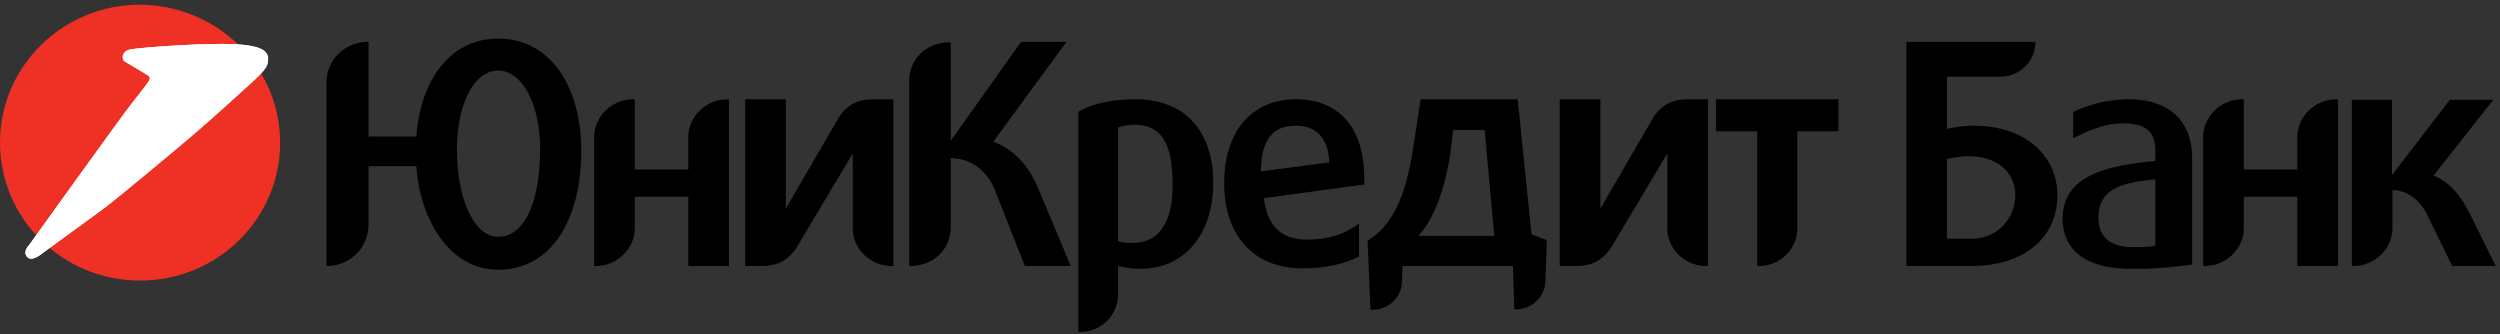 <svg xmlns="http://www.w3.org/2000/svg" width="374" height="50" viewBox="0 0 374 50" preserveAspectRatio="xMinYMin meet"><rect x="0" y="0" width="374" height="50" fill="#333333" stroke="none"/><g fill="none"><path fill="#000" d="M369.423 31.831l3.933 7.958h-6.507l-3.576-7.324c-1-2.183-2.86-4.014-5.363-4.014v5.704c0 3.028-2.646 5.634-5.792 5.634h-.286v-24.86h6.007v11.268l8.652-11.267H373l-8.939 11.338c2.431.986 4.005 2.957 5.363 5.563zm-19.951-16.972h.286v24.93h-6.078V29.437h-8.01v4.718c0 3.028-2.646 5.634-5.792 5.634h-.286V20.493c0-3.028 2.646-5.634 5.792-5.634h.286v10.493h8.01v-4.859c0-3.028 2.645-5.634 5.792-5.634zm-40.904 17.887c0-6.408 6.364-7.957 13.873-8.661v-1.62c0-3.17-2.002-4.014-4.863-4.014-2.36 0-4.791.845-7.437 2.253v-3.943c1.573-.775 4.577-1.902 8.438-1.902 5.15 0 9.368 2.606 9.368 8.803v15.915c-1.716.282-5.578.634-7.937.634h-1.288c-6.65 0-10.154-2.817-10.154-7.465zm13.873 4.015v-9.93c-5.292.493-8.51 1.55-8.51 5.704 0 3.028 1.86 4.437 5.149 4.437 1.287 0 2.789-.07 3.36-.211zm-27.246-17.958c8.081 0 12.586 4.718 12.586 10.422 0 6.69-5.435 10.564-12.8 10.564h-9.797V6.268h19.308v.07c0 2.817-2.36 5.14-5.22 5.14h-8.01v7.818c.858-.211 2.432-.493 3.933-.493zm-.286 16.901c4.076 0 6.58-3.169 6.58-6.55 0-3.239-2.575-5.774-6.937-5.774-1.144 0-2.503.212-3.29.423v11.901h3.647zM274.958 14.86h.071v4.789h-6.15v14.507c0 3.099-2.574 5.634-5.72 5.634h-.286V19.648h-6.15v-4.789h18.235zm-22.526 0h3.075v24.93h-.286c-3.146 0-5.792-2.535-5.792-5.634V22.958l-8.367 14.014c-1.43 2.183-3.218 2.817-5.149 2.817h-2.574v-24.93h6.078v16.338l7.866-13.52c1.36-2.184 3.147-2.818 5.15-2.818zM229.12 35.07l2.288.845-.215 6.057c0 2.394-2.002 4.296-4.362 4.296h-.286l-.214-6.48h-16.52l-.07 2.254c0 2.395-2.003 4.296-4.363 4.296h-.357l-.43-10.352c4.935-2.887 6.222-9.718 7.009-15.07l.93-6.057h14.516l2.074 20.211zm-16.948.212h11.37l-1.43-15.845h-4.72l-.43 3.591c-.643 4.085-2.001 9.296-4.79 12.254zm-8.081-8.592v.916l-15.017 2.042c.5 4.084 2.574 6.197 6.364 6.197 4.22 0 6.365-1.338 7.866-2.394v4.93c-1.501.774-4.362 1.76-8.438 1.76-7.365 0-11.728-4.93-11.728-12.747 0-7.605 4.005-12.535 10.727-12.535 6.579 0 10.226 4.366 10.226 11.831zm-15.446-1.056l10.226-1.338c-.215-4.93-3.361-5.493-5.006-5.493h-.215c-3.432.07-5.005 2.394-5.005 6.83zM169.98 14.859c7.223 0 11.514 4.718 11.514 12.465 0 7.746-4.29 12.887-10.87 12.887-1.359 0-2.503-.211-3.36-.422v4.225a5.633 5.633 0 01-5.65 5.634h-.286V16.69l.143-.07c2.217-1.197 5.077-1.76 8.51-1.76zm-.572 21.479c5.078 0 6.079-4.93 6.007-8.873 0-5.986-1.716-8.803-5.649-8.803-1.001 0-1.716.14-2.503.423v16.971c.572.212 1.287.282 2.145.282zm-14.302-8.662l5.078 12.113h-6.865l-4.506-11.409c-1.072-2.676-3.432-4.718-6.579-4.718v10.282c0 3.38-2.574 5.845-6.078 5.845h-.143V12.183c0-3.38 2.574-5.845 6.078-5.845h.143v14.718l10.512-14.788h6.794l-10.941 14.93c3.003 1.126 5.077 3.38 6.507 6.478zM130.578 14.86h3.075v24.93h-.286c-3.146 0-5.792-2.535-5.792-5.634V22.958l-8.367 14.014c-1.43 2.183-3.218 2.817-5.149 2.817h-2.574v-24.93h6.078v16.338l7.866-13.52c1.36-2.184 3.147-2.818 5.15-2.818zm-21.81 0h.286v24.93h-6.079V29.437h-8.009v4.718c0 3.028-2.646 5.634-5.792 5.634h-.286V20.493c0-3.028 2.645-5.634 5.792-5.634h.286v10.493h8.01v-4.859c0-3.028 2.645-5.634 5.791-5.634zM74.513 5.775c7.866 0 12.443 7.253 12.443 16.76 0 10.07-4.29 17.817-12.443 17.817-7.151 0-11.656-7.324-12.228-15.493h-7.151v8.733c0 3.45-2.79 6.197-6.222 6.197h-.071V12.324c0-3.31 2.717-6.056 6.221-6.056h.072v14.155h7.15c.644-8.662 5.22-14.648 12.229-14.648zm0 29.648c3.933 0 6.221-5.07 6.293-12.958 0-6.972-2.718-11.902-6.293-11.902-3.576 0-6.15 4.93-6.15 11.902 0 6.972 2.431 12.958 6.15 12.958z"/><path fill="#EE3124" d="M41.905 21.338c0 11.408-9.368 20.634-20.952 20.634C9.368 41.972 0 32.746 0 21.338 0 9.929 9.368.704 20.953.704 32.537.774 41.905 10 41.905 21.338z"/><path fill="#FFF" d="M19.594 15.634s2.431-3.099 2.646-3.451c.214-.352.357-.704-.358-1.056-.643-.423-2.86-1.69-3.29-1.972-.428-.352-.357-1.55.93-1.76 1.288-.282 12.443-1.128 16.734-.705 4.362.423 3.718 1.69 3.79 2.676 0 .986-1.716 2.394-4.076 4.507 0 0-3.933 3.592-6.722 5.986-2.86 2.465-11.942 10-13.73 11.338-1.788 1.268-8.653 6.338-9.082 6.62-.43.352-1.716 1.338-2.36.634-.643-.705 0-1.48.358-1.902.357-.493 14.159-19.718 15.16-20.915z"/><path fill="#FFF" d="M19.594 15.634s2.431-3.099 2.646-3.451c.214-.352.357-.704-.358-1.056-.643-.423-2.86-1.69-3.29-1.972-.428-.352-.357-1.55.93-1.76 1.288-.282 12.443-1.128 16.734-.705 4.362.423 3.933 1.972 3.79 2.676-.286.986-1.716 2.394-4.076 4.507 0 0-3.933 3.592-6.722 5.986-2.86 2.465-11.942 10-13.73 11.338-1.788 1.268-8.653 6.338-9.082 6.62-.43.352-1.716 1.338-2.36.634-.643-.705 0-1.48.358-1.902.357-.493 14.159-19.718 15.16-20.915z"/></g></svg>